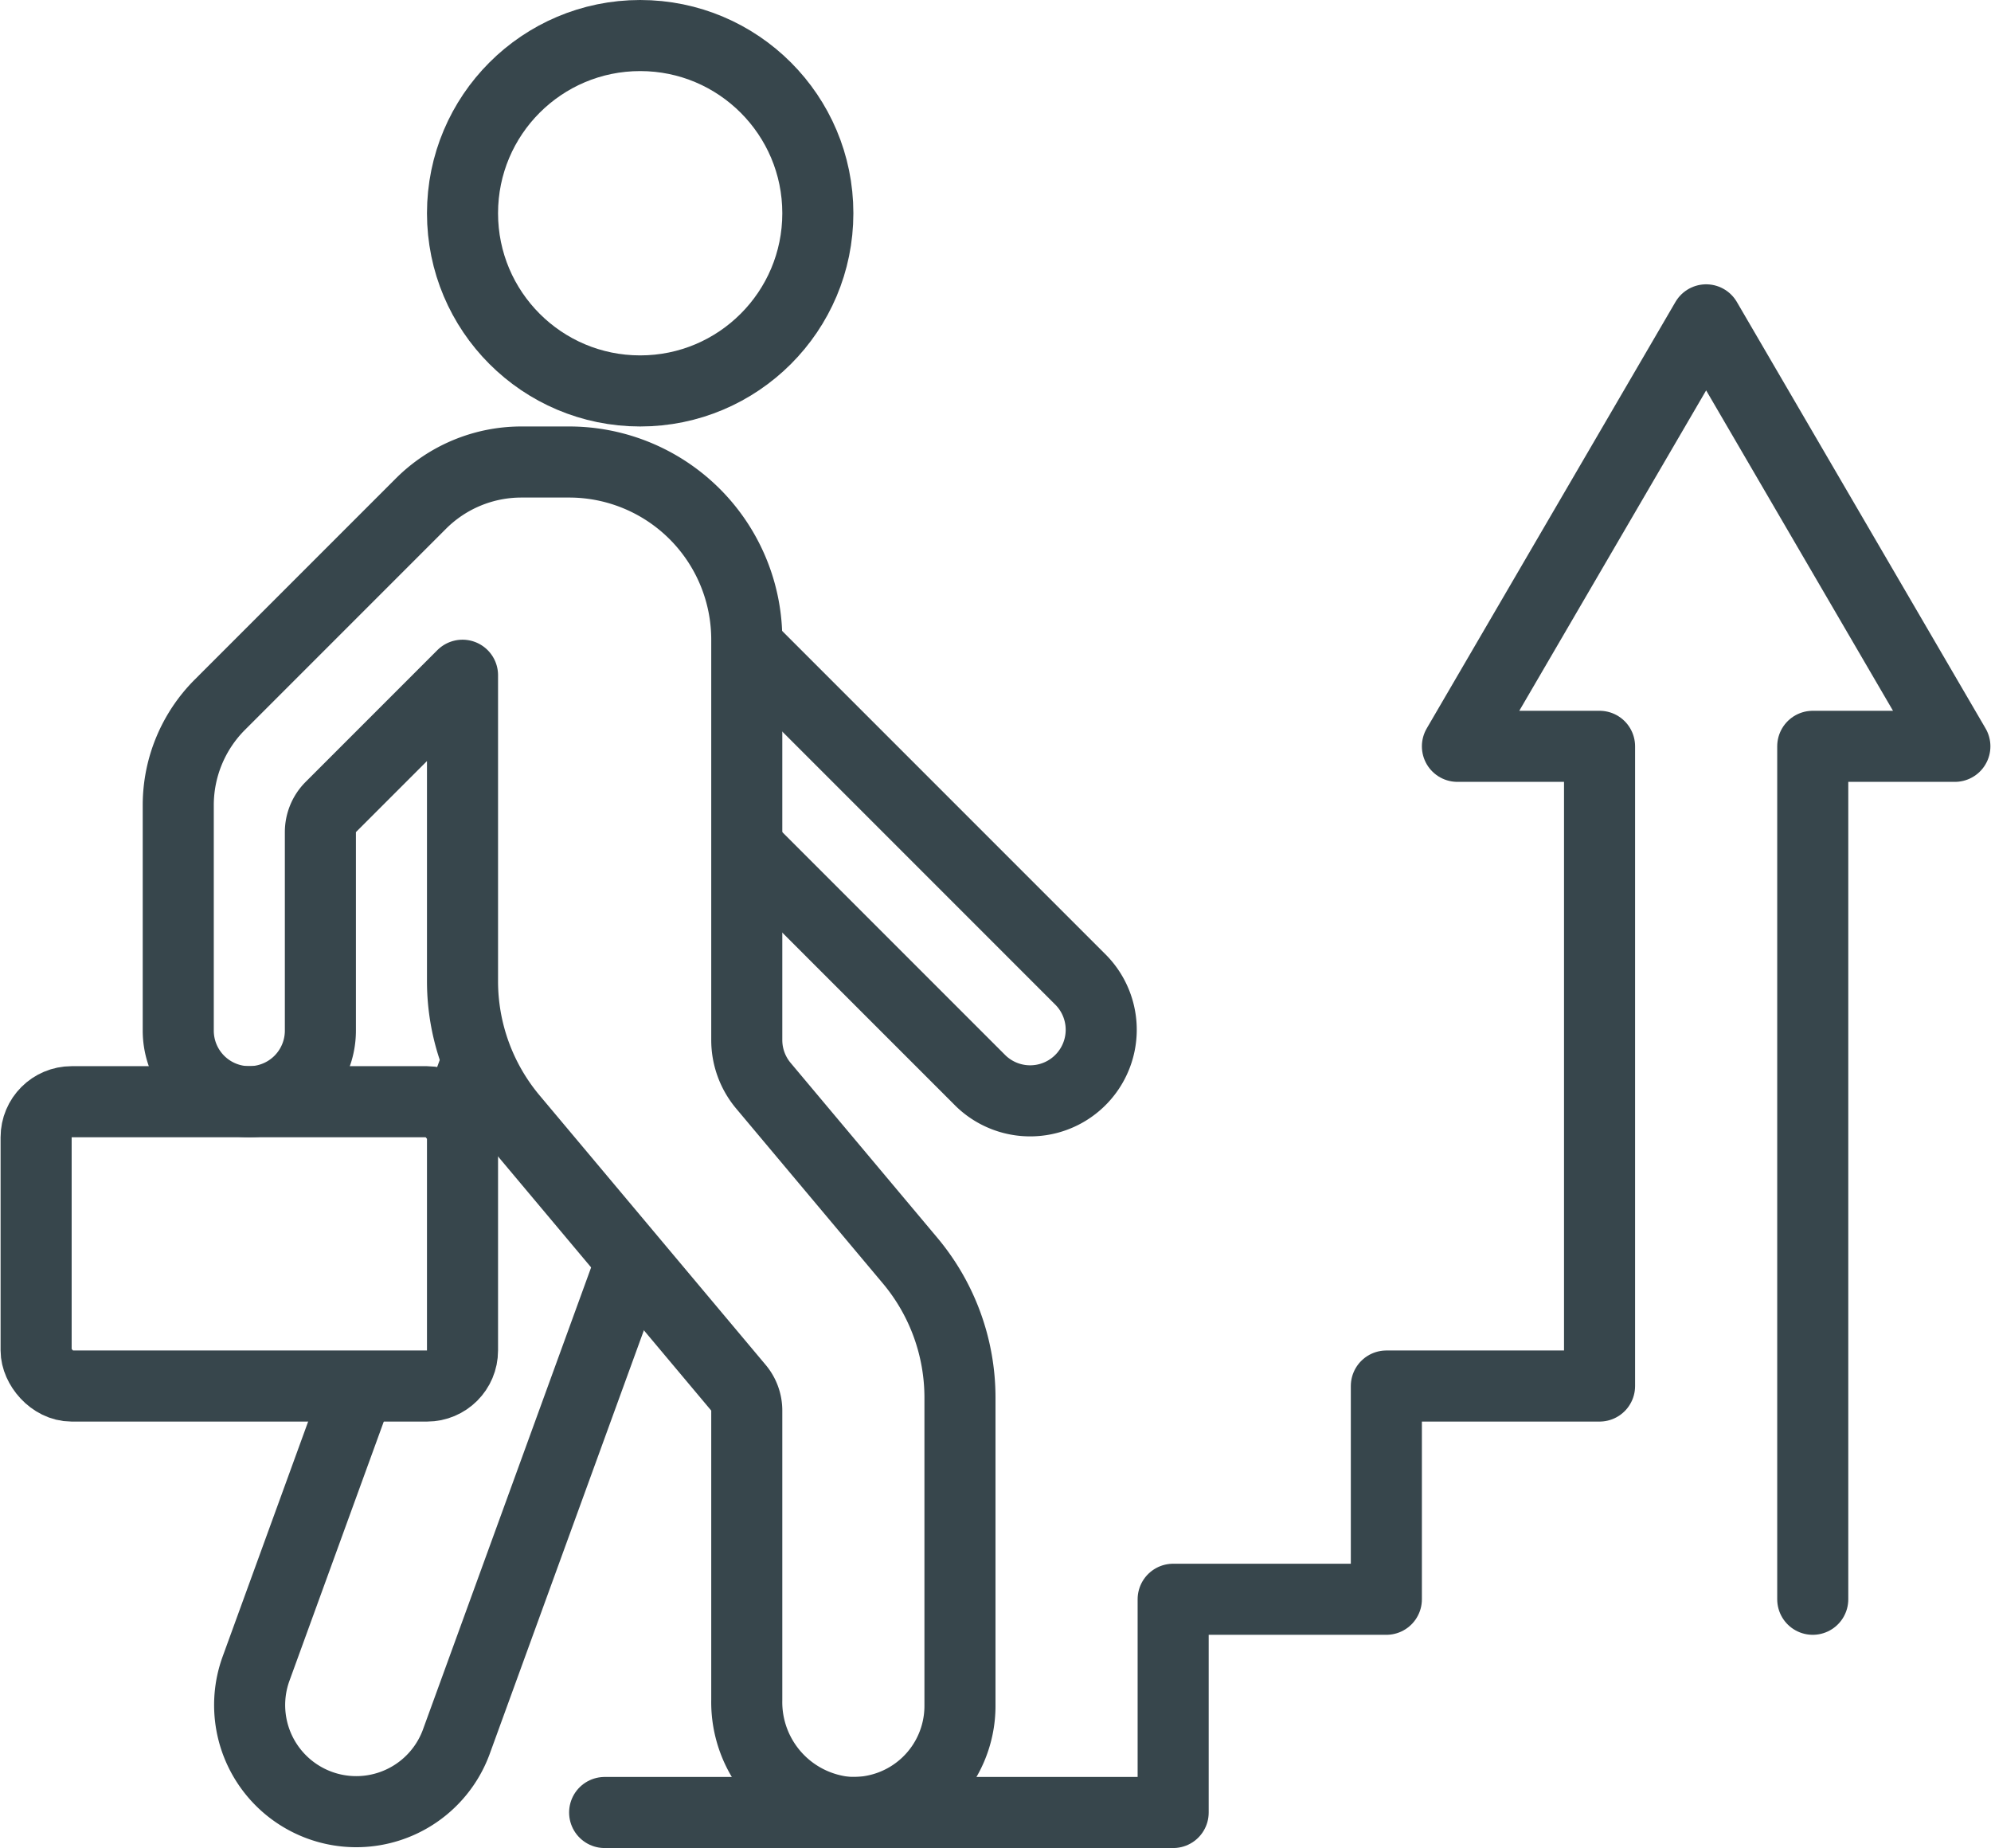 <svg id="Icons" xmlns="http://www.w3.org/2000/svg" width="0.778in" height="0.722in" viewBox="0 0 56 52"><defs><style>.cls-1,.cls-2{fill:none;stroke:#37464c;stroke-linejoin:round;stroke-width:2px;}.cls-2{stroke-linecap:round;}</style></defs><circle class="cls-1" cx="18" cy="6" r="5"/><path class="cls-1" d="M177.596,285.47l-4.128-4.92A2,2,0,0,1,173,279.265V268a5,5,0,0,0-5-5h-1.343a4,4,0,0,0-2.829,1.172l-5.657,5.657A4,4,0,0,0,157,272.657V279a2,2,0,0,0,2,2h0a2,2,0,0,0,2-2v-5.586a1,1,0,0,1,.293-.707L165,269v8.609a6,6,0,0,0,1.404,3.857l6.362,7.582a1,1,0,0,1,.234.643V297.83a3.114,3.114,0,0,0,2.839,3.166A3,3,0,0,0,179,298v-8.673A6,6,0,0,0,177.596,285.47Z" transform="translate(-152 -250)"/><path class="cls-1" d="M173,273.828l6.586,6.586a2,2,0,0,0,2.828-2.828L173,268.172" transform="translate(-152 -250)"/><polyline class="cls-2" points="51 45 51 21 55 21 48 9 41 21 45 21 45 39 39 39 39 45 33 45 33 51 17 51"/><rect class="cls-1" x="1" y="31" width="12" height="8" rx="1"/><path class="cls-1" d="M162.084,289l-2.902,7.973a3,3,0,0,0,5.638,2.052l4.937-13.563" transform="translate(-152 -250)"/><line class="cls-1" x1="13.43" y1="29.807" x2="12.825" y2="31.468"/></svg>